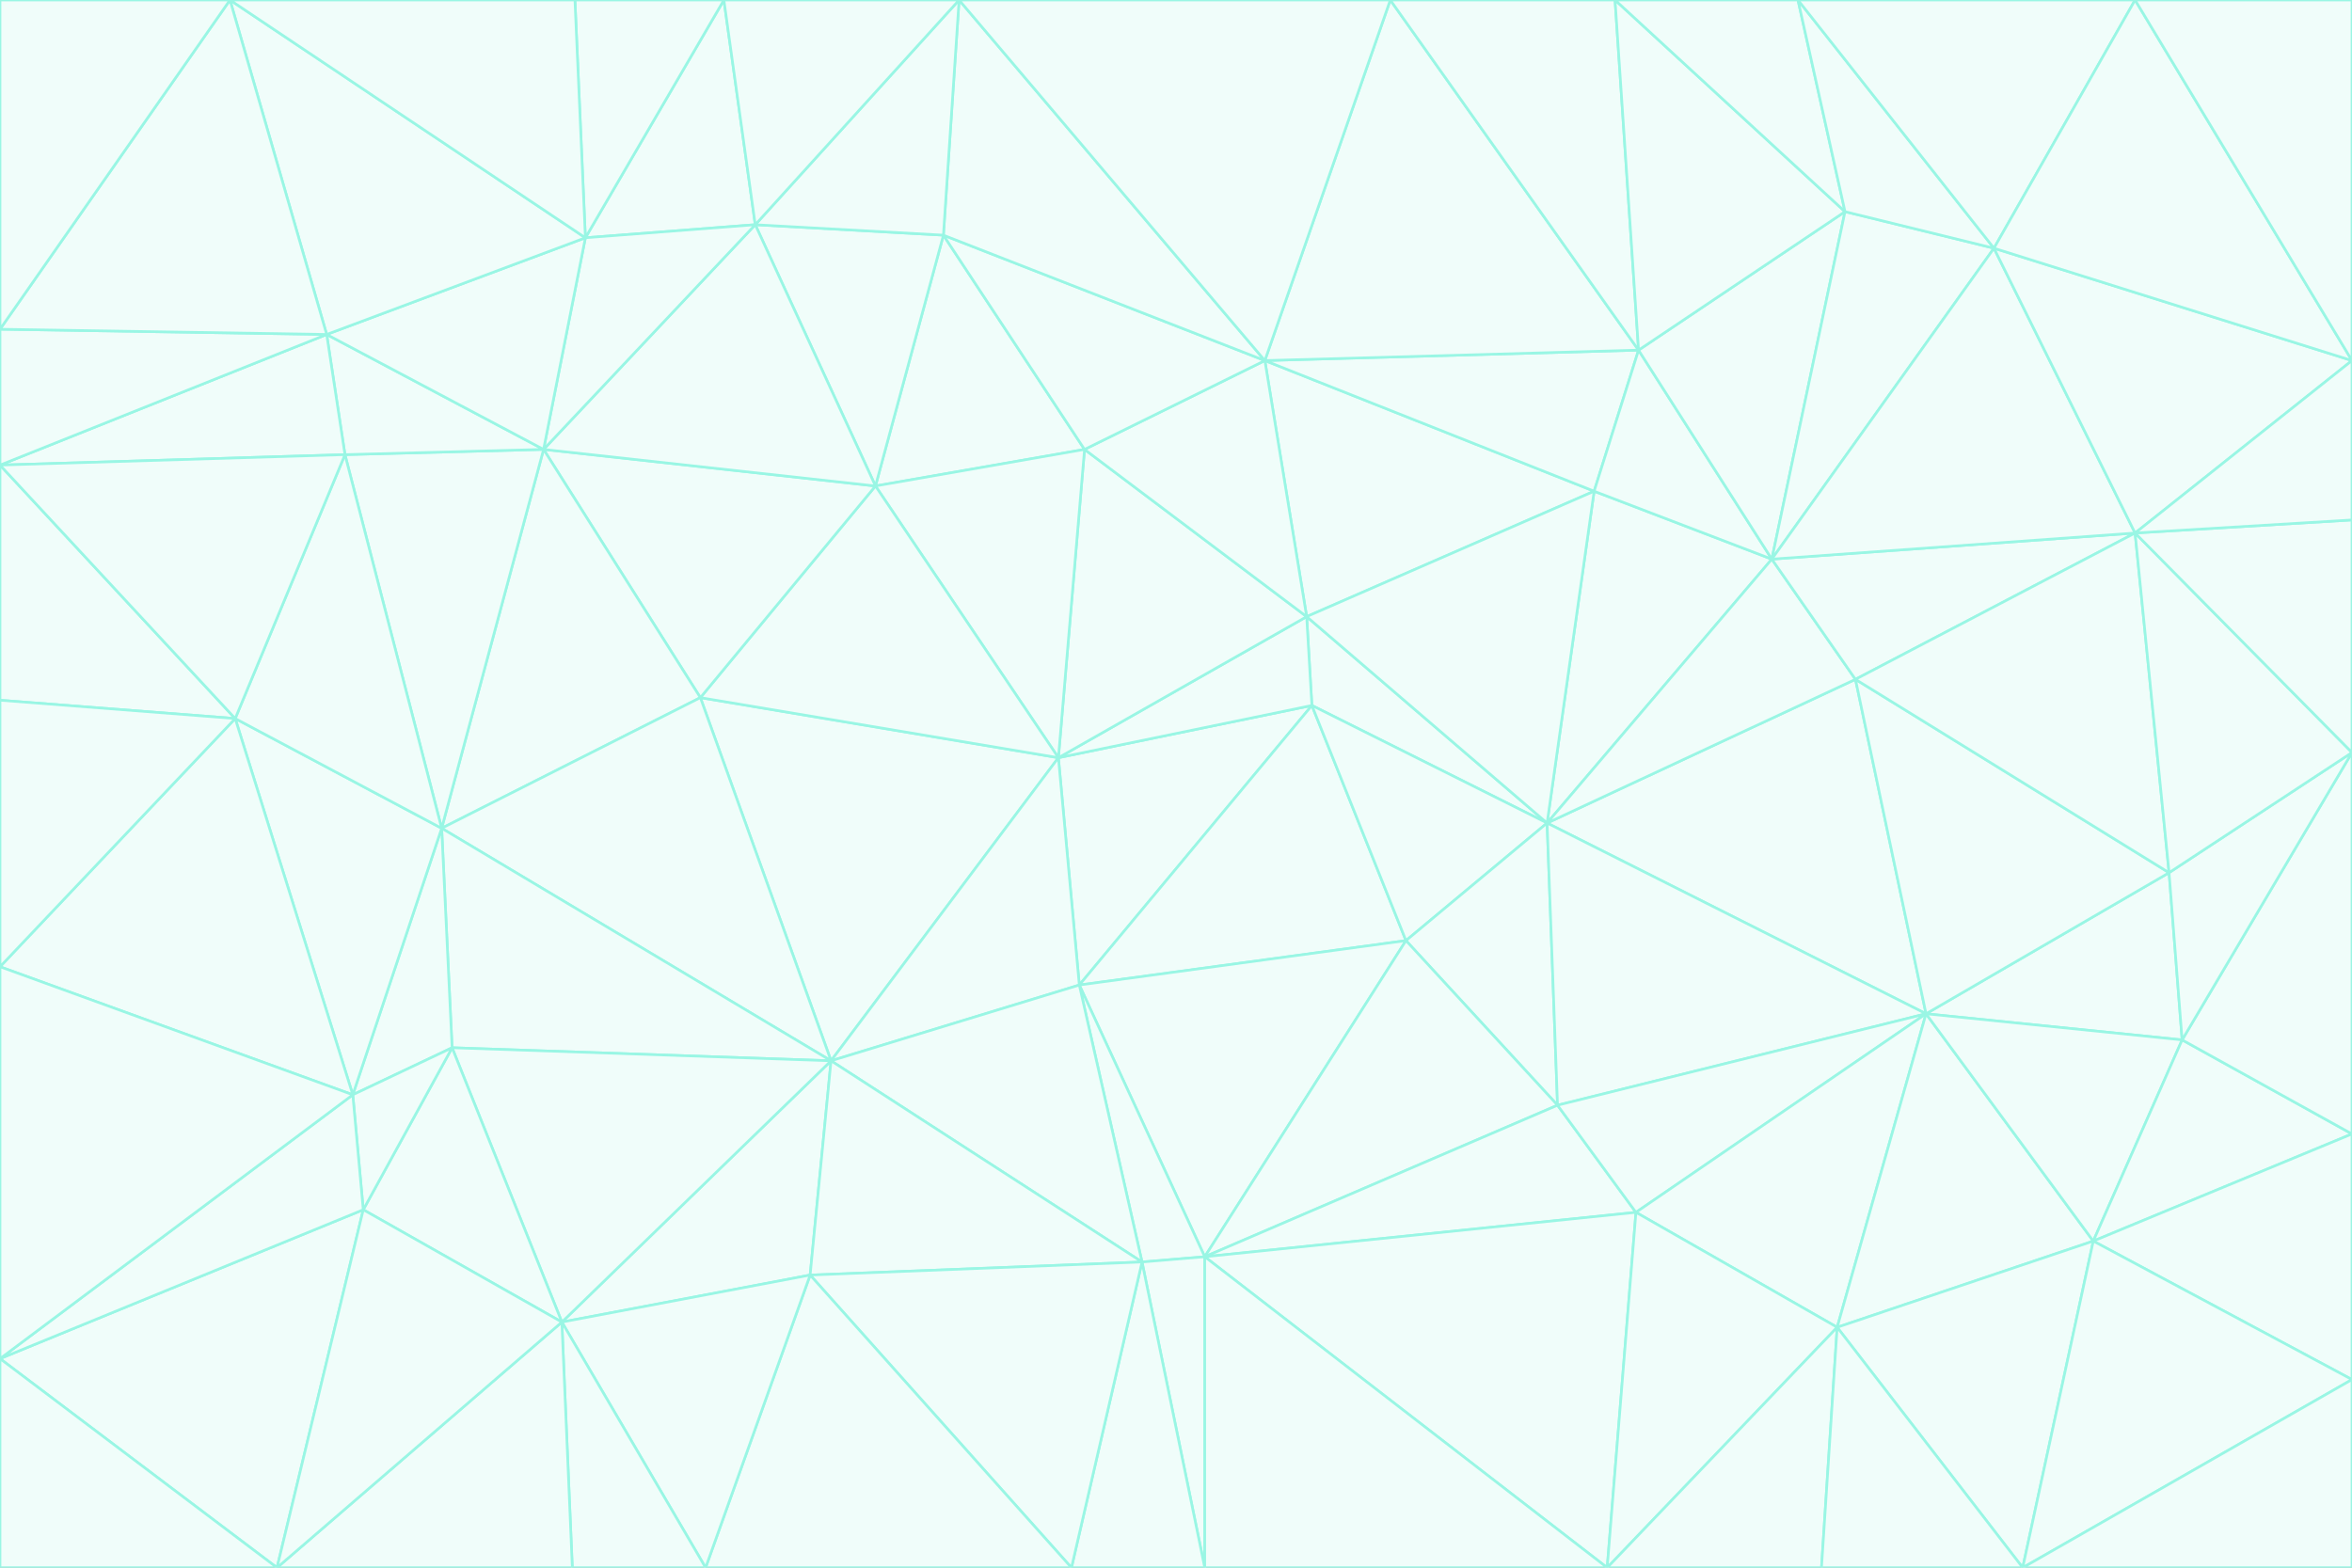 <svg id="visual" viewBox="0 0 900 600" width="900" height="600" xmlns="http://www.w3.org/2000/svg" xmlns:xlink="http://www.w3.org/1999/xlink" version="1.1"><rect x="0" y="0" width="900" height="600" fill="#333333" stroke="none"/><g stroke-width="1" stroke-linejoin="bevel"><path d="M405 290L413 377L502 270Z" fill="#f0fdfa" stroke="#99f6e4"></path><path d="M413 377L538 360L502 270Z" fill="#f0fdfa" stroke="#99f6e4"></path><path d="M592 315L500 236L502 270Z" fill="#f0fdfa" stroke="#99f6e4"></path><path d="M502 270L500 236L405 290Z" fill="#f0fdfa" stroke="#99f6e4"></path><path d="M538 360L592 315L502 270Z" fill="#f0fdfa" stroke="#99f6e4"></path><path d="M413 377L461 481L538 360Z" fill="#f0fdfa" stroke="#99f6e4"></path><path d="M538 360L596 423L592 315Z" fill="#f0fdfa" stroke="#99f6e4"></path><path d="M413 377L437 483L461 481Z" fill="#f0fdfa" stroke="#99f6e4"></path><path d="M461 481L596 423L538 360Z" fill="#f0fdfa" stroke="#99f6e4"></path><path d="M500 236L415 172L405 290Z" fill="#f0fdfa" stroke="#99f6e4"></path><path d="M268 267L318 406L405 290Z" fill="#f0fdfa" stroke="#99f6e4"></path><path d="M405 290L318 406L413 377Z" fill="#f0fdfa" stroke="#99f6e4"></path><path d="M413 377L318 406L437 483Z" fill="#f0fdfa" stroke="#99f6e4"></path><path d="M610 188L484 138L500 236Z" fill="#f0fdfa" stroke="#99f6e4"></path><path d="M500 236L484 138L415 172Z" fill="#f0fdfa" stroke="#99f6e4"></path><path d="M361 90L335 186L415 172Z" fill="#f0fdfa" stroke="#99f6e4"></path><path d="M415 172L335 186L405 290Z" fill="#f0fdfa" stroke="#99f6e4"></path><path d="M678 214L610 188L592 315Z" fill="#f0fdfa" stroke="#99f6e4"></path><path d="M592 315L610 188L500 236Z" fill="#f0fdfa" stroke="#99f6e4"></path><path d="M335 186L268 267L405 290Z" fill="#f0fdfa" stroke="#99f6e4"></path><path d="M461 481L626 464L596 423Z" fill="#f0fdfa" stroke="#99f6e4"></path><path d="M737 388L710 260L592 315Z" fill="#f0fdfa" stroke="#99f6e4"></path><path d="M215 506L310 488L318 406Z" fill="#f0fdfa" stroke="#99f6e4"></path><path d="M318 406L310 488L437 483Z" fill="#f0fdfa" stroke="#99f6e4"></path><path d="M710 260L678 214L592 315Z" fill="#f0fdfa" stroke="#99f6e4"></path><path d="M610 188L627 134L484 138Z" fill="#f0fdfa" stroke="#99f6e4"></path><path d="M678 214L627 134L610 188Z" fill="#f0fdfa" stroke="#99f6e4"></path><path d="M737 388L592 315L596 423Z" fill="#f0fdfa" stroke="#99f6e4"></path><path d="M678 214L706 81L627 134Z" fill="#f0fdfa" stroke="#99f6e4"></path><path d="M484 138L361 90L415 172Z" fill="#f0fdfa" stroke="#99f6e4"></path><path d="M335 186L208 172L268 267Z" fill="#f0fdfa" stroke="#99f6e4"></path><path d="M367 0L361 90L484 138Z" fill="#f0fdfa" stroke="#99f6e4"></path><path d="M437 483L461 600L461 481Z" fill="#f0fdfa" stroke="#99f6e4"></path><path d="M461 481L615 600L626 464Z" fill="#f0fdfa" stroke="#99f6e4"></path><path d="M410 600L461 600L437 483Z" fill="#f0fdfa" stroke="#99f6e4"></path><path d="M310 488L410 600L437 483Z" fill="#f0fdfa" stroke="#99f6e4"></path><path d="M626 464L737 388L596 423Z" fill="#f0fdfa" stroke="#99f6e4"></path><path d="M703 508L737 388L626 464Z" fill="#f0fdfa" stroke="#99f6e4"></path><path d="M208 172L169 317L268 267Z" fill="#f0fdfa" stroke="#99f6e4"></path><path d="M268 267L169 317L318 406Z" fill="#f0fdfa" stroke="#99f6e4"></path><path d="M361 90L289 86L335 186Z" fill="#f0fdfa" stroke="#99f6e4"></path><path d="M615 600L703 508L626 464Z" fill="#f0fdfa" stroke="#99f6e4"></path><path d="M169 317L173 401L318 406Z" fill="#f0fdfa" stroke="#99f6e4"></path><path d="M310 488L270 600L410 600Z" fill="#f0fdfa" stroke="#99f6e4"></path><path d="M289 86L208 172L335 186Z" fill="#f0fdfa" stroke="#99f6e4"></path><path d="M173 401L215 506L318 406Z" fill="#f0fdfa" stroke="#99f6e4"></path><path d="M461 600L615 600L461 481Z" fill="#f0fdfa" stroke="#99f6e4"></path><path d="M215 506L270 600L310 488Z" fill="#f0fdfa" stroke="#99f6e4"></path><path d="M627 134L532 0L484 138Z" fill="#f0fdfa" stroke="#99f6e4"></path><path d="M361 90L367 0L289 86Z" fill="#f0fdfa" stroke="#99f6e4"></path><path d="M277 0L224 91L289 86Z" fill="#f0fdfa" stroke="#99f6e4"></path><path d="M289 86L224 91L208 172Z" fill="#f0fdfa" stroke="#99f6e4"></path><path d="M208 172L132 174L169 317Z" fill="#f0fdfa" stroke="#99f6e4"></path><path d="M173 401L139 463L215 506Z" fill="#f0fdfa" stroke="#99f6e4"></path><path d="M215 506L219 600L270 600Z" fill="#f0fdfa" stroke="#99f6e4"></path><path d="M169 317L135 419L173 401Z" fill="#f0fdfa" stroke="#99f6e4"></path><path d="M90 275L135 419L169 317Z" fill="#f0fdfa" stroke="#99f6e4"></path><path d="M532 0L367 0L484 138Z" fill="#f0fdfa" stroke="#99f6e4"></path><path d="M763 95L706 81L678 214Z" fill="#f0fdfa" stroke="#99f6e4"></path><path d="M627 134L618 0L532 0Z" fill="#f0fdfa" stroke="#99f6e4"></path><path d="M817 204L678 214L710 260Z" fill="#f0fdfa" stroke="#99f6e4"></path><path d="M135 419L139 463L173 401Z" fill="#f0fdfa" stroke="#99f6e4"></path><path d="M615 600L697 600L703 508Z" fill="#f0fdfa" stroke="#99f6e4"></path><path d="M835 398L830 334L737 388Z" fill="#f0fdfa" stroke="#99f6e4"></path><path d="M706 81L618 0L627 134Z" fill="#f0fdfa" stroke="#99f6e4"></path><path d="M106 600L219 600L215 506Z" fill="#f0fdfa" stroke="#99f6e4"></path><path d="M125 128L132 174L208 172Z" fill="#f0fdfa" stroke="#99f6e4"></path><path d="M801 475L737 388L703 508Z" fill="#f0fdfa" stroke="#99f6e4"></path><path d="M737 388L830 334L710 260Z" fill="#f0fdfa" stroke="#99f6e4"></path><path d="M774 600L801 475L703 508Z" fill="#f0fdfa" stroke="#99f6e4"></path><path d="M830 334L817 204L710 260Z" fill="#f0fdfa" stroke="#99f6e4"></path><path d="M132 174L90 275L169 317Z" fill="#f0fdfa" stroke="#99f6e4"></path><path d="M0 520L106 600L139 463Z" fill="#f0fdfa" stroke="#99f6e4"></path><path d="M367 0L277 0L289 86Z" fill="#f0fdfa" stroke="#99f6e4"></path><path d="M224 91L125 128L208 172Z" fill="#f0fdfa" stroke="#99f6e4"></path><path d="M801 475L835 398L737 388Z" fill="#f0fdfa" stroke="#99f6e4"></path><path d="M817 204L763 95L678 214Z" fill="#f0fdfa" stroke="#99f6e4"></path><path d="M706 81L688 0L618 0Z" fill="#f0fdfa" stroke="#99f6e4"></path><path d="M88 0L125 128L224 91Z" fill="#f0fdfa" stroke="#99f6e4"></path><path d="M0 178L0 268L90 275Z" fill="#f0fdfa" stroke="#99f6e4"></path><path d="M763 95L688 0L706 81Z" fill="#f0fdfa" stroke="#99f6e4"></path><path d="M277 0L220 0L224 91Z" fill="#f0fdfa" stroke="#99f6e4"></path><path d="M697 600L774 600L703 508Z" fill="#f0fdfa" stroke="#99f6e4"></path><path d="M801 475L900 434L835 398Z" fill="#f0fdfa" stroke="#99f6e4"></path><path d="M900 434L900 288L835 398Z" fill="#f0fdfa" stroke="#99f6e4"></path><path d="M835 398L900 288L830 334Z" fill="#f0fdfa" stroke="#99f6e4"></path><path d="M830 334L900 288L817 204Z" fill="#f0fdfa" stroke="#99f6e4"></path><path d="M817 204L900 138L763 95Z" fill="#f0fdfa" stroke="#99f6e4"></path><path d="M0 520L139 463L135 419Z" fill="#f0fdfa" stroke="#99f6e4"></path><path d="M139 463L106 600L215 506Z" fill="#f0fdfa" stroke="#99f6e4"></path><path d="M900 528L900 434L801 475Z" fill="#f0fdfa" stroke="#99f6e4"></path><path d="M900 288L900 199L817 204Z" fill="#f0fdfa" stroke="#99f6e4"></path><path d="M763 95L817 0L688 0Z" fill="#f0fdfa" stroke="#99f6e4"></path><path d="M90 275L0 370L135 419Z" fill="#f0fdfa" stroke="#99f6e4"></path><path d="M0 268L0 370L90 275Z" fill="#f0fdfa" stroke="#99f6e4"></path><path d="M0 178L132 174L125 128Z" fill="#f0fdfa" stroke="#99f6e4"></path><path d="M0 178L90 275L132 174Z" fill="#f0fdfa" stroke="#99f6e4"></path><path d="M900 199L900 138L817 204Z" fill="#f0fdfa" stroke="#99f6e4"></path><path d="M774 600L900 528L801 475Z" fill="#f0fdfa" stroke="#99f6e4"></path><path d="M900 138L817 0L763 95Z" fill="#f0fdfa" stroke="#99f6e4"></path><path d="M0 126L0 178L125 128Z" fill="#f0fdfa" stroke="#99f6e4"></path><path d="M220 0L88 0L224 91Z" fill="#f0fdfa" stroke="#99f6e4"></path><path d="M0 370L0 520L135 419Z" fill="#f0fdfa" stroke="#99f6e4"></path><path d="M88 0L0 126L125 128Z" fill="#f0fdfa" stroke="#99f6e4"></path><path d="M774 600L900 600L900 528Z" fill="#f0fdfa" stroke="#99f6e4"></path><path d="M0 520L0 600L106 600Z" fill="#f0fdfa" stroke="#99f6e4"></path><path d="M900 138L900 0L817 0Z" fill="#f0fdfa" stroke="#99f6e4"></path><path d="M88 0L0 0L0 126Z" fill="#f0fdfa" stroke="#99f6e4"></path></g></svg>